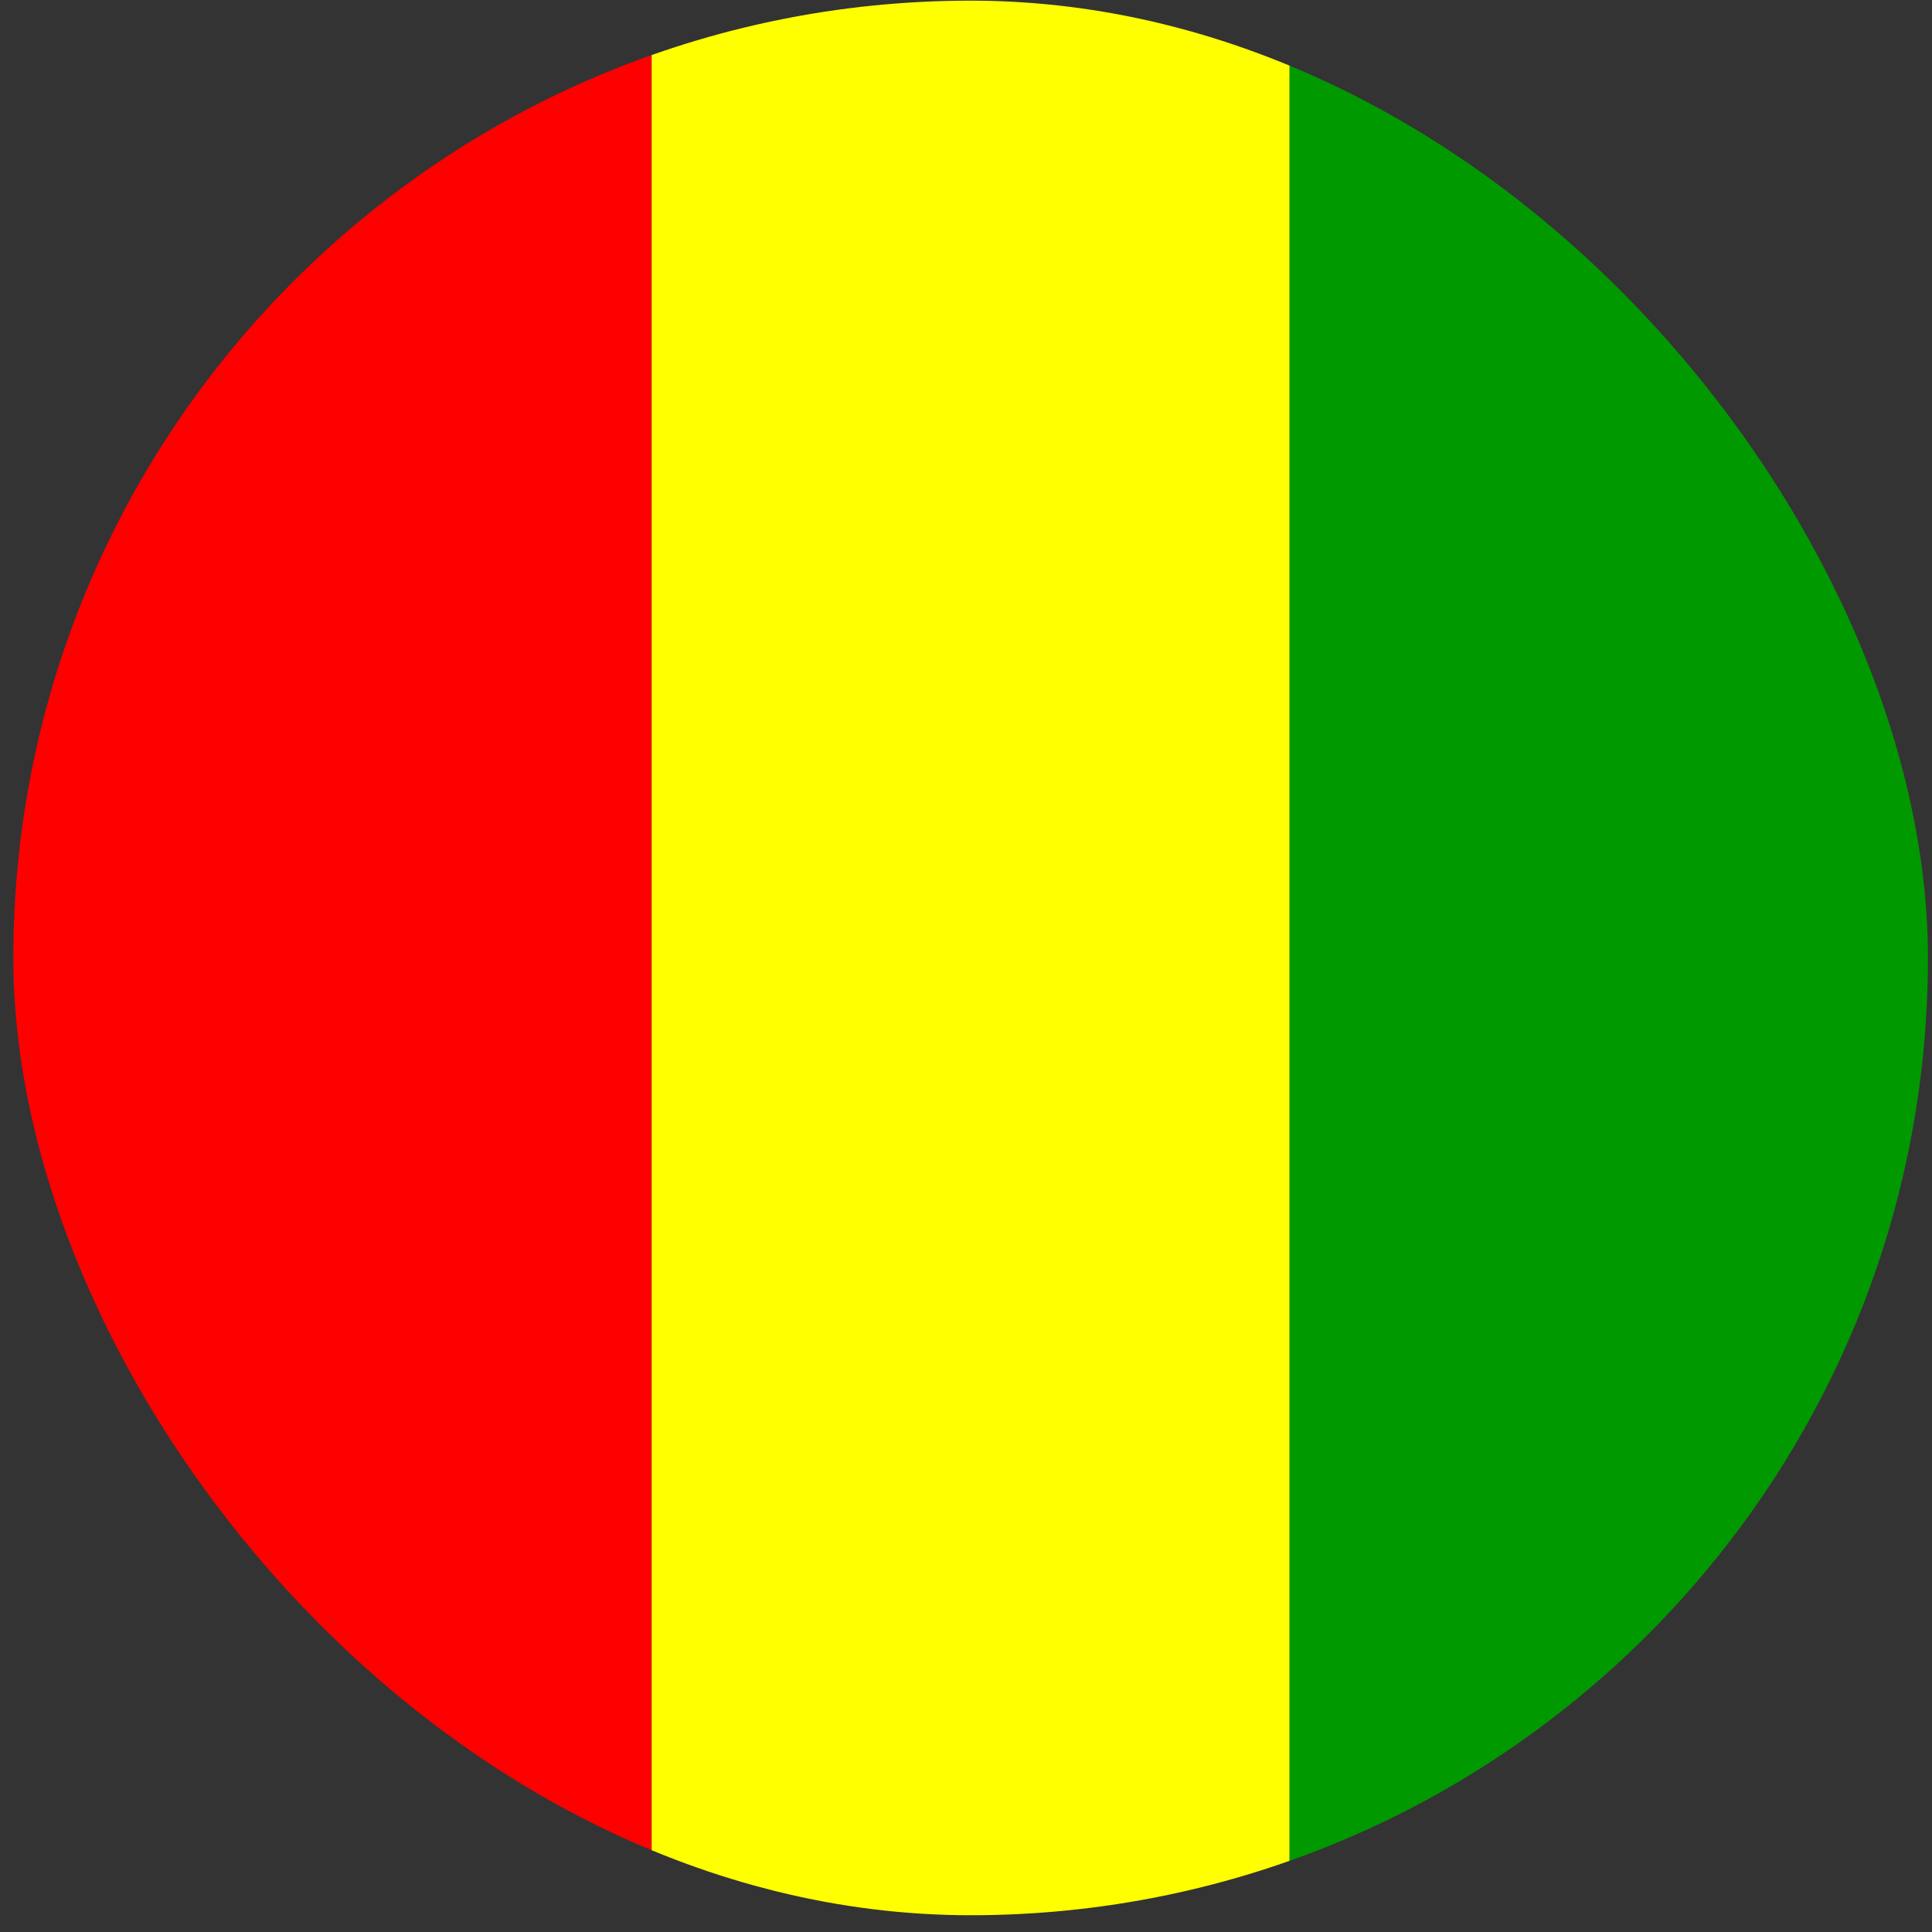 <svg width="111" height="111" viewBox="0 0 111 111" fill="none" xmlns="http://www.w3.org/2000/svg">
<rect x="0" y="0" width="111" height="111" fill="#333333" stroke="none"/>
<g clip-path="url(#clip0_5158_362121)">
<path fill-rule="evenodd" clip-rule="evenodd" d="M0.767 0.037H37.44V110.037H0.767V0.037Z" fill="#FF0000"/>
<path fill-rule="evenodd" clip-rule="evenodd" d="M37.44 0.036H74.093V110.036H37.44V0.036Z" fill="#FFFF00"/>
<path fill-rule="evenodd" clip-rule="evenodd" d="M74.093 0.036H110.767V110.036H74.093V0.036Z" fill="#009900"/>
</g>
<defs>
<clipPath id="clip0_5158_362121">
<rect x="0.767" y="0.037" width="110" height="110" rx="55" fill="white"/>
</clipPath>
</defs>
</svg>
